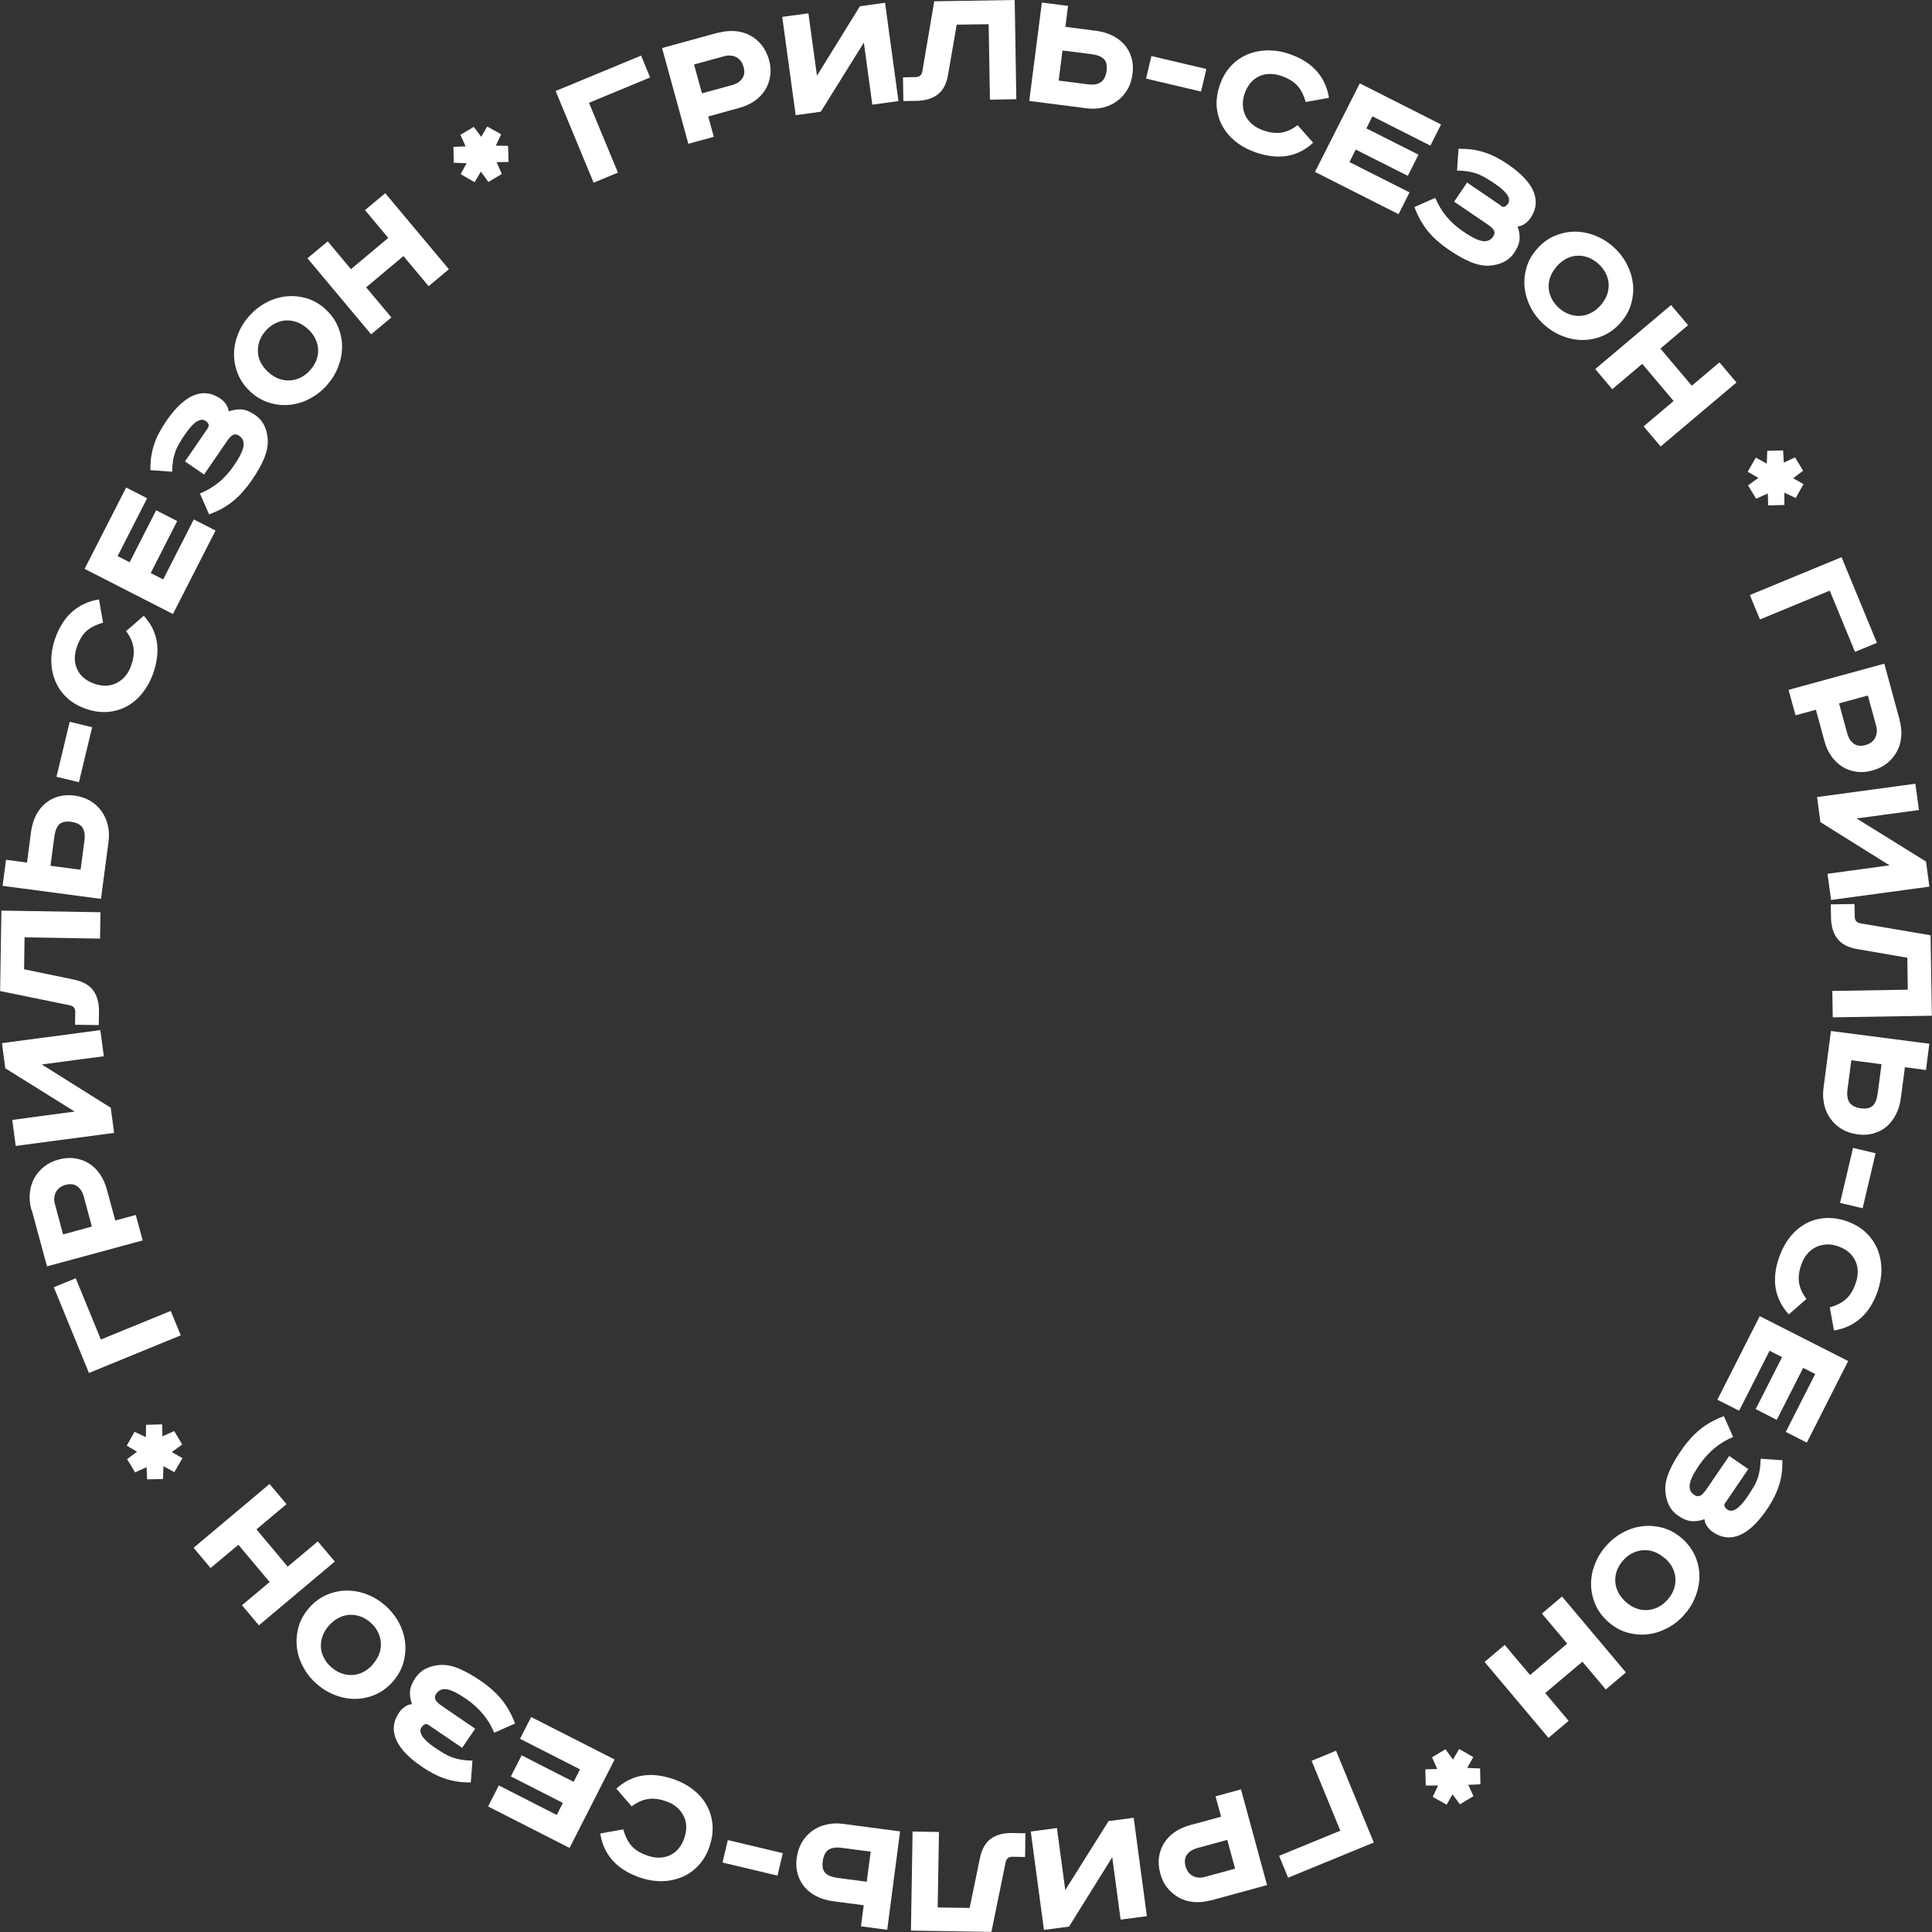 <svg viewBox="0 0 241 241" fill="none" xmlns="http://www.w3.org/2000/svg">
<rect x="0" y="0" width="241" height="241" fill="#333333" stroke="none"/>
<path d="M79.97 6.932L81.096 9.661L73.471 12.823L77.082 21.531L74.049 22.788L69.312 11.351L79.984 6.932H79.97Z" fill="white"/>
<path d="M89.647 4.087C90.37 3.885 91.063 3.827 91.741 3.885C92.42 3.942 93.026 4.13 93.575 4.419C94.124 4.708 94.615 5.126 95.019 5.632C95.424 6.152 95.727 6.758 95.929 7.466C96.131 8.173 96.175 8.852 96.073 9.487C95.972 10.123 95.77 10.715 95.438 11.235C95.106 11.755 94.673 12.217 94.124 12.592C93.575 12.968 92.94 13.271 92.218 13.459L88.348 14.527L89.041 17.069L85.864 17.935L82.586 5.993L89.633 4.058L89.647 4.087ZM87.568 11.639L91.323 10.614C91.886 10.455 92.305 10.195 92.579 9.805C92.853 9.415 92.925 8.924 92.752 8.347C92.593 7.769 92.29 7.365 91.842 7.134C91.395 6.903 90.889 6.859 90.326 7.018L86.572 8.043L87.568 11.654V11.639Z" fill="white"/>
<path d="M100.842 1.661L101.91 9.444L107.268 0.78L110.401 0.347L112.077 12.607L108.813 13.055L107.759 5.314L102.387 13.935L99.253 14.369L97.578 2.108L100.842 1.661Z" fill="white"/>
<path d="M126.576 0L126.778 12.376L123.486 12.433L123.327 3.018L119.341 3.076L118.272 9.271C118.085 10.426 117.652 11.264 116.987 11.769C116.323 12.289 115.457 12.549 114.388 12.578L112.684 12.607L112.641 9.646L114.229 9.617C114.691 9.617 114.966 9.372 115.052 8.91L116.54 0.159L126.561 0L126.576 0Z" fill="white"/>
<path d="M133.228 0.736L132.896 3.35L136.737 3.841C137.474 3.942 138.153 4.13 138.745 4.433C139.351 4.722 139.856 5.112 140.261 5.574C140.665 6.036 140.968 6.585 141.142 7.206C141.329 7.827 141.373 8.505 141.272 9.227C141.171 9.964 140.968 10.628 140.622 11.191C140.29 11.754 139.856 12.231 139.351 12.606C138.831 12.982 138.254 13.256 137.589 13.415C136.925 13.574 136.232 13.603 135.495 13.502L128.391 12.592L129.965 0.317L133.228 0.736ZM132.044 10.05L135.669 10.512C136.405 10.614 136.968 10.512 137.344 10.238C137.719 9.964 137.95 9.487 138.037 8.823C138.124 8.173 138.008 7.682 137.719 7.379C137.416 7.061 136.911 6.859 136.16 6.758L132.535 6.296L132.059 10.05H132.044Z" fill="white"/>
<path d="M150.485 8.607L149.82 11.422L142.961 9.805L143.625 6.989L150.485 8.607Z" fill="white"/>
<path d="M162.876 12.722C162.659 11.942 162.342 11.278 161.894 10.758C161.446 10.238 160.782 9.805 159.887 9.487C158.847 9.126 157.908 9.126 157.071 9.516C156.233 9.906 155.627 10.613 155.266 11.653C155.092 12.159 155.006 12.65 155.035 13.126C155.064 13.603 155.165 14.036 155.367 14.44C155.569 14.845 155.843 15.206 156.219 15.509C156.58 15.812 157.013 16.058 157.533 16.245C158.414 16.563 159.208 16.65 159.887 16.534C160.565 16.419 161.23 16.101 161.865 15.61L163.8 17.805C162.818 18.715 161.721 19.263 160.522 19.451C159.324 19.639 158.024 19.494 156.609 19.003C155.67 18.671 154.847 18.224 154.139 17.66C153.432 17.097 152.883 16.448 152.479 15.711C152.074 14.975 151.843 14.166 151.771 13.299C151.713 12.418 151.843 11.509 152.175 10.57C152.508 9.631 152.97 8.837 153.576 8.202C154.183 7.566 154.876 7.09 155.656 6.772C156.435 6.455 157.273 6.296 158.168 6.281C159.064 6.281 159.973 6.426 160.912 6.758C163.728 7.754 165.345 9.559 165.779 12.202L162.89 12.722H162.876Z" fill="white"/>
<path d="M179.757 15.524L178.429 18.166L171.194 14.513L170.443 16.015L176.941 19.293L175.613 21.936L169.114 18.657L168.335 20.217L175.829 24.001L174.457 26.715L164.031 21.445L169.62 10.398L179.786 15.538L179.757 15.524Z" fill="white"/>
<path d="M187.21 25.676C187.398 25.806 187.557 25.835 187.701 25.777C187.846 25.719 187.976 25.589 188.106 25.416C188.308 25.113 188.293 24.737 188.033 24.333C187.773 23.929 187.254 23.438 186.474 22.918C185.997 22.6 185.578 22.34 185.217 22.123C184.842 21.921 184.481 21.748 184.134 21.633C183.788 21.517 183.412 21.43 183.037 21.373C182.661 21.315 182.228 21.286 181.752 21.271L181.939 18.557C182.56 18.557 183.138 18.585 183.672 18.658C184.207 18.73 184.712 18.86 185.203 19.019C185.694 19.178 186.17 19.38 186.647 19.625C187.109 19.871 187.586 20.145 188.048 20.463C189.911 21.734 191.037 22.99 191.412 24.232C191.73 25.243 191.571 26.239 190.907 27.207C190.719 27.495 190.474 27.727 190.185 27.929C189.896 28.131 189.607 28.232 189.304 28.246C189.506 28.809 189.593 29.344 189.55 29.864C189.506 30.384 189.29 30.932 188.9 31.51C188.539 32.044 188.091 32.434 187.557 32.694C187.023 32.954 186.416 33.098 185.723 33.142C185.001 33.171 184.235 33.012 183.412 32.665C182.589 32.319 181.737 31.842 180.827 31.221C180.25 30.831 179.73 30.427 179.282 30.037C178.835 29.647 178.445 29.243 178.098 28.809C177.752 28.391 177.448 27.929 177.174 27.438C176.9 26.947 176.654 26.412 176.438 25.835L179.037 24.68C179.383 25.503 179.831 26.268 180.409 26.976C180.986 27.683 181.694 28.319 182.546 28.896C182.965 29.185 183.369 29.43 183.744 29.633C184.12 29.835 184.466 29.965 184.77 30.037C185.073 30.109 185.347 30.109 185.607 30.023C185.867 29.936 186.069 29.777 186.257 29.517C186.43 29.257 186.474 29.012 186.373 28.781C186.272 28.55 185.997 28.29 185.535 27.972L181.391 25.156L183.008 22.773L187.21 25.633V25.676Z" fill="white"/>
<path d="M202.095 40.318C201.445 41.04 200.708 41.574 199.9 41.907C199.091 42.239 198.253 42.412 197.401 42.412C196.549 42.412 195.712 42.239 194.874 41.907C194.037 41.574 193.271 41.098 192.593 40.477C191.9 39.856 191.351 39.148 190.947 38.354C190.528 37.56 190.282 36.737 190.181 35.885C190.095 35.033 190.181 34.195 190.427 33.343C190.672 32.491 191.134 31.711 191.784 30.989C192.434 30.267 193.17 29.733 193.979 29.401C194.802 29.069 195.625 28.895 196.477 28.895C197.329 28.895 198.167 29.069 199.004 29.401C199.842 29.733 200.607 30.21 201.286 30.831C201.979 31.451 202.528 32.159 202.932 32.953C203.351 33.748 203.597 34.571 203.698 35.423C203.784 36.26 203.698 37.112 203.452 37.964C203.207 38.816 202.745 39.596 202.095 40.318ZM194.21 33.213C193.835 33.632 193.56 34.08 193.387 34.542C193.214 35.004 193.156 35.466 193.185 35.928C193.214 36.39 193.344 36.838 193.56 37.257C193.777 37.675 194.066 38.065 194.456 38.412C194.831 38.744 195.25 39.004 195.697 39.177C196.145 39.35 196.593 39.423 197.055 39.408C197.517 39.394 197.965 39.278 198.412 39.062C198.86 38.845 199.264 38.527 199.64 38.109C200.015 37.69 200.29 37.242 200.463 36.78C200.622 36.318 200.694 35.856 200.665 35.394C200.636 34.932 200.506 34.498 200.29 34.065C200.073 33.632 199.77 33.257 199.394 32.91C199.004 32.563 198.586 32.303 198.152 32.13C197.705 31.957 197.257 31.885 196.795 31.899C196.333 31.899 195.871 32.029 195.438 32.246C194.99 32.462 194.586 32.78 194.21 33.199V33.213Z" fill="white"/>
<path d="M210.574 40.563L207.122 43.48L211.036 48.116L214.487 45.199L216.61 47.712L207.151 55.697L205.028 53.185L208.769 50.022L204.855 45.387L201.115 48.549L198.992 46.036L208.451 38.051L210.574 40.563Z" fill="white"/>
<path d="M223.914 57.055L224.925 58.716L223.683 59.654L224.968 60.391L224.001 62.124L222.585 61.459V62.99L220.564 63.048L220.52 61.56L219.062 62.21L218.051 60.55L219.336 59.611L218.008 58.846L219.019 57.084L220.391 57.835L220.448 56.232L222.427 56.188L222.513 57.705L223.928 57.055H223.914Z" fill="white"/>
<path d="M234.123 80.189L231.393 81.315L228.245 73.676L219.538 77.272L218.281 74.225L229.718 69.503L234.123 80.175V80.189Z" fill="white"/>
<path d="M236.958 89.835C237.16 90.557 237.218 91.25 237.16 91.929C237.102 92.608 236.915 93.214 236.611 93.763C236.308 94.312 235.904 94.803 235.398 95.207C234.878 95.611 234.272 95.915 233.564 96.117C232.857 96.305 232.178 96.362 231.543 96.261C230.893 96.175 230.315 95.958 229.795 95.626C229.276 95.294 228.813 94.861 228.438 94.312C228.048 93.763 227.759 93.128 227.572 92.406L226.517 88.535L223.976 89.229L223.109 86.052L235.052 82.788L236.972 89.835H236.958ZM229.405 87.741L230.431 91.496C230.59 92.059 230.85 92.478 231.239 92.767C231.629 93.041 232.12 93.113 232.698 92.94C233.276 92.781 233.68 92.478 233.911 92.03C234.142 91.582 234.185 91.077 234.027 90.514L233.001 86.759L229.391 87.741H229.405Z" fill="white"/>
<path d="M239.372 101.042L231.588 102.096L240.253 107.468L240.671 110.601L228.411 112.262L227.964 108.999L235.704 107.944L227.083 102.558L226.664 99.424L238.924 97.764L239.372 101.027V101.042Z" fill="white"/>
<path d="M240.996 126.702L228.621 126.904L228.563 123.612L237.978 123.453L237.92 119.467L231.725 118.398C230.57 118.211 229.732 117.778 229.213 117.113C228.693 116.449 228.433 115.583 228.404 114.514L228.375 112.81L231.335 112.767L231.364 114.355C231.364 114.817 231.61 115.092 232.072 115.178L240.823 116.666L240.982 126.687L240.996 126.702Z" fill="white"/>
<path d="M240.235 133.475L237.621 133.128L237.115 136.97C237.014 137.706 236.827 138.385 236.523 138.977C236.22 139.583 235.845 140.074 235.383 140.493C234.921 140.897 234.372 141.186 233.751 141.374C233.13 141.562 232.451 141.605 231.729 141.504C230.993 141.403 230.328 141.186 229.765 140.854C229.202 140.522 228.725 140.089 228.35 139.569C227.975 139.049 227.7 138.471 227.556 137.807C227.411 137.143 227.368 136.45 227.469 135.713L228.393 128.608L240.668 130.197L240.249 133.46L240.235 133.475ZM230.935 132.262L230.458 135.886C230.357 136.623 230.458 137.186 230.733 137.562C231.007 137.937 231.484 138.168 232.148 138.255C232.798 138.341 233.289 138.226 233.606 137.937C233.924 137.634 234.126 137.114 234.227 136.377L234.704 132.753L230.949 132.262H230.935Z" fill="white"/>
<path d="M232.347 150.717L229.531 150.053L231.149 143.193L233.965 143.858L232.347 150.717Z" fill="white"/>
<path d="M228.222 163.093C229.002 162.876 229.666 162.559 230.201 162.111C230.735 161.663 231.154 160.999 231.471 160.104C231.832 159.064 231.833 158.126 231.443 157.288C231.053 156.45 230.345 155.844 229.305 155.468C228.8 155.295 228.309 155.209 227.832 155.237C227.356 155.266 226.923 155.367 226.518 155.57C226.114 155.772 225.753 156.046 225.45 156.407C225.132 156.768 224.887 157.201 224.713 157.707C224.396 158.588 224.309 159.382 224.424 160.061C224.54 160.739 224.858 161.404 225.334 162.039L223.139 163.96C222.244 162.978 221.695 161.88 221.493 160.682C221.305 159.483 221.45 158.183 221.955 156.768C222.287 155.829 222.735 155.006 223.298 154.299C223.861 153.591 224.511 153.042 225.248 152.638C225.984 152.234 226.793 152.003 227.674 151.945C228.554 151.887 229.464 152.017 230.403 152.349C231.342 152.681 232.136 153.158 232.771 153.764C233.407 154.371 233.883 155.064 234.201 155.844C234.518 156.624 234.677 157.461 234.692 158.357C234.692 159.252 234.533 160.162 234.215 161.1C233.219 163.916 231.399 165.534 228.771 165.967L228.251 163.079L228.222 163.093Z" fill="white"/>
<path d="M225.389 179.959L222.761 178.616L226.429 171.396L224.927 170.631L221.635 177.115L219.006 175.772L222.299 169.288L220.739 168.494L216.941 175.974L214.227 174.602L219.512 164.176L230.544 169.779L225.389 179.945V179.959Z" fill="white"/>
<path d="M215.225 187.411C215.095 187.598 215.066 187.757 215.124 187.902C215.181 188.046 215.297 188.176 215.485 188.306C215.788 188.523 216.163 188.494 216.568 188.234C216.986 187.974 217.463 187.454 217.983 186.689C218.3 186.226 218.56 185.793 218.777 185.432C218.994 185.071 219.152 184.696 219.268 184.349C219.383 184.003 219.47 183.627 219.528 183.252C219.586 182.876 219.615 182.443 219.629 181.967L222.344 182.154C222.344 182.775 222.315 183.353 222.243 183.887C222.171 184.421 222.041 184.927 221.867 185.418C221.708 185.909 221.506 186.385 221.261 186.862C221.015 187.324 220.741 187.801 220.423 188.263C219.152 190.125 217.896 191.237 216.64 191.627C215.629 191.945 214.633 191.772 213.665 191.107C213.376 190.92 213.145 190.674 212.943 190.385C212.741 190.097 212.64 189.808 212.625 189.505C212.062 189.707 211.528 189.793 211.008 189.75C210.488 189.707 209.939 189.49 209.362 189.086C208.827 188.725 208.437 188.277 208.178 187.743C207.918 187.208 207.773 186.602 207.73 185.909C207.701 185.187 207.86 184.421 208.206 183.598C208.553 182.775 209.03 181.923 209.65 181.028C210.04 180.45 210.445 179.93 210.835 179.497C211.225 179.049 211.643 178.66 212.062 178.313C212.481 177.966 212.943 177.663 213.434 177.389C213.925 177.114 214.459 176.869 215.037 176.652L216.192 179.252C215.369 179.584 214.604 180.046 213.896 180.624C213.188 181.201 212.553 181.909 211.961 182.761C211.672 183.18 211.427 183.584 211.225 183.959C211.022 184.335 210.878 184.681 210.82 184.985C210.748 185.288 210.748 185.562 210.82 185.822C210.892 186.082 211.066 186.284 211.326 186.472C211.586 186.645 211.831 186.689 212.062 186.588C212.293 186.486 212.553 186.212 212.871 185.764L215.701 181.62L218.084 183.252L215.225 187.454V187.411Z" fill="white"/>
<path d="M200.563 202.27C199.841 201.62 199.321 200.883 198.974 200.075C198.642 199.252 198.469 198.429 198.469 197.577C198.469 196.725 198.642 195.887 198.974 195.049C199.306 194.212 199.783 193.461 200.404 192.768C201.025 192.089 201.732 191.526 202.527 191.122C203.321 190.703 204.144 190.457 204.996 190.371C205.833 190.284 206.685 190.371 207.537 190.616C208.389 190.876 209.169 191.324 209.891 191.974C210.613 192.623 211.133 193.36 211.48 194.169C211.826 194.977 211.985 195.815 211.985 196.667C211.985 197.519 211.812 198.356 211.48 199.194C211.148 200.031 210.671 200.782 210.05 201.475C209.429 202.169 208.722 202.717 207.927 203.122C207.133 203.526 206.31 203.786 205.458 203.873C204.606 203.959 203.768 203.873 202.916 203.627C202.064 203.367 201.285 202.92 200.563 202.27ZM207.682 194.4C207.263 194.024 206.815 193.75 206.353 193.576C205.891 193.403 205.429 193.345 204.967 193.374C204.505 193.403 204.057 193.533 203.639 193.735C203.22 193.952 202.83 194.241 202.483 194.631C202.137 195.006 201.891 195.425 201.718 195.858C201.545 196.306 201.472 196.753 201.487 197.215C201.501 197.678 201.617 198.125 201.833 198.573C202.05 199.021 202.368 199.425 202.786 199.815C203.205 200.19 203.653 200.465 204.115 200.638C204.577 200.811 205.039 200.869 205.501 200.84C205.963 200.811 206.397 200.696 206.83 200.479C207.263 200.262 207.639 199.959 207.985 199.584C208.332 199.194 208.592 198.775 208.765 198.342C208.938 197.894 209.01 197.447 208.996 196.984C208.996 196.522 208.866 196.06 208.664 195.627C208.447 195.179 208.13 194.775 207.711 194.385L207.682 194.4Z" fill="white"/>
<path d="M200.307 210.747L197.39 207.281L192.754 211.195L195.671 214.661L193.159 216.783L185.188 207.31L187.7 205.188L190.863 208.942L195.498 205.029L192.336 201.274L194.848 199.151L202.82 208.624L200.307 210.747Z" fill="white"/>
<path d="M183.79 224.061L182.115 225.072L181.19 223.83L180.454 225.115L178.721 224.147L179.385 222.732H177.855L177.797 220.71L179.284 220.667L178.634 219.209L180.31 218.198L181.248 219.497L182.014 218.169L183.775 219.18L183.024 220.537L184.627 220.595L184.671 222.573L183.154 222.646L183.804 224.061H183.79Z" fill="white"/>
<path d="M160.681 234.227L159.555 231.498L167.194 228.364L163.613 219.642L166.659 218.386L171.367 229.837L160.681 234.227Z" fill="white"/>
<path d="M150.992 237.058C150.27 237.26 149.577 237.317 148.898 237.26C148.22 237.202 147.613 237.014 147.064 236.711C146.516 236.408 146.039 236.003 145.62 235.498C145.201 234.993 144.913 234.372 144.725 233.664C144.537 232.956 144.479 232.278 144.58 231.642C144.682 230.992 144.884 230.415 145.216 229.895C145.548 229.375 145.981 228.927 146.53 228.538C147.079 228.162 147.714 227.873 148.436 227.671L152.321 226.617L151.628 224.075L154.804 223.209L158.054 235.151L151.007 237.072L150.992 237.058ZM153.1 229.505L149.346 230.53C148.783 230.689 148.364 230.949 148.075 231.339C147.786 231.729 147.729 232.206 147.887 232.798C148.046 233.375 148.349 233.78 148.797 234.011C149.245 234.242 149.75 234.285 150.313 234.126L154.068 233.101L153.086 229.491L153.1 229.505Z" fill="white"/>
<path d="M139.784 239.455L138.744 231.671L133.358 240.321L130.224 240.74L128.578 228.466L131.842 228.032L132.881 235.772L138.282 227.166L141.416 226.747L143.062 239.022L139.799 239.455H139.784Z" fill="white"/>
<path d="M113.633 240.841L113.835 228.466L117.127 228.524L116.969 237.939L120.954 237.997L122.225 231.845C122.456 230.704 122.904 229.881 123.582 229.376C124.261 228.885 125.142 228.639 126.211 228.654L127.915 228.682L127.871 231.643L126.283 231.614C125.821 231.614 125.546 231.83 125.445 232.293L123.669 240.986L113.647 240.827L113.633 240.841Z" fill="white"/>
<path d="M107.396 240.278L107.742 237.664L103.901 237.158C103.165 237.057 102.486 236.87 101.894 236.566C101.287 236.263 100.796 235.888 100.392 235.426C99.988 234.963 99.699 234.415 99.511 233.794C99.323 233.173 99.28 232.494 99.381 231.772C99.482 231.036 99.699 230.371 100.031 229.808C100.363 229.245 100.796 228.768 101.316 228.393C101.836 228.018 102.414 227.743 103.078 227.599C103.742 227.44 104.435 227.411 105.172 227.512L112.277 228.451L110.674 240.725L107.41 240.292L107.396 240.278ZM108.609 230.978L104.999 230.501C104.262 230.4 103.699 230.501 103.323 230.761C102.948 231.036 102.717 231.512 102.63 232.176C102.544 232.826 102.645 233.317 102.948 233.635C103.251 233.953 103.757 234.155 104.508 234.256L108.118 234.732L108.609 230.978Z" fill="white"/>
<path d="M90.125 232.35L90.789 229.534L97.649 231.166L96.984 233.967L90.125 232.336V232.35Z" fill="white"/>
<path d="M77.749 228.206C77.965 229 78.283 229.65 78.716 230.184C79.149 230.718 79.828 231.137 80.724 231.455C81.763 231.83 82.702 231.816 83.539 231.44C84.377 231.065 84.984 230.343 85.359 229.303C85.532 228.798 85.619 228.307 85.604 227.83C85.59 227.354 85.474 226.92 85.272 226.516C85.07 226.112 84.796 225.751 84.435 225.447C84.074 225.13 83.641 224.884 83.135 224.711C82.254 224.393 81.46 224.292 80.781 224.422C80.103 224.538 79.438 224.841 78.803 225.332L76.882 223.122C77.864 222.227 78.962 221.678 80.16 221.491C81.359 221.303 82.659 221.462 84.074 221.953C85.012 222.285 85.835 222.733 86.543 223.31C87.251 223.873 87.799 224.523 88.189 225.26C88.579 225.996 88.825 226.805 88.882 227.686C88.94 228.567 88.81 229.476 88.478 230.415C88.146 231.354 87.669 232.148 87.063 232.769C86.456 233.39 85.763 233.881 84.984 234.184C84.204 234.487 83.366 234.66 82.471 234.66C81.576 234.66 80.666 234.502 79.727 234.17C76.911 233.173 75.294 231.354 74.875 228.711L77.763 228.191L77.749 228.206Z" fill="white"/>
<path d="M60.883 225.346L62.226 222.718L69.446 226.4L70.212 224.899L63.728 221.592L65.071 218.963L71.555 222.27L72.349 220.711L64.868 216.898L66.255 214.184L76.666 219.483L71.049 230.516L60.897 225.346H60.883Z" fill="white"/>
<path d="M53.488 215.194C53.3 215.064 53.142 215.035 52.997 215.093C52.853 215.151 52.723 215.266 52.593 215.454C52.376 215.757 52.405 216.133 52.665 216.552C52.925 216.97 53.445 217.447 54.21 217.981C54.672 218.299 55.105 218.559 55.466 218.775C55.842 218.978 56.203 219.151 56.55 219.266C56.896 219.382 57.272 219.469 57.647 219.526C58.022 219.584 58.456 219.613 58.932 219.627L58.73 222.342C58.109 222.342 57.531 222.313 56.997 222.227C56.463 222.14 55.957 222.025 55.466 221.851C54.975 221.692 54.499 221.476 54.022 221.23C53.56 220.985 53.084 220.696 52.622 220.378C50.759 219.108 49.647 217.851 49.271 216.595C48.954 215.584 49.127 214.588 49.791 213.62C49.979 213.331 50.224 213.1 50.513 212.898C50.802 212.696 51.091 212.595 51.394 212.58C51.192 212.017 51.105 211.483 51.149 210.963C51.192 210.443 51.409 209.894 51.813 209.317C52.174 208.782 52.622 208.393 53.156 208.133C53.69 207.873 54.297 207.728 54.99 207.685C55.712 207.656 56.477 207.815 57.3 208.161C58.109 208.508 58.975 208.999 59.871 209.606C60.448 209.995 60.968 210.4 61.401 210.79C61.849 211.18 62.239 211.598 62.586 212.017C62.932 212.436 63.236 212.898 63.51 213.389C63.784 213.88 64.03 214.414 64.246 214.992L61.647 216.147C61.315 215.324 60.853 214.559 60.275 213.851C59.697 213.144 58.99 212.494 58.138 211.916C57.719 211.627 57.315 211.382 56.939 211.18C56.564 210.977 56.217 210.833 55.914 210.761C55.611 210.689 55.336 210.689 55.077 210.761C54.817 210.847 54.614 211.006 54.427 211.266C54.239 211.526 54.21 211.772 54.311 212.003C54.412 212.234 54.687 212.508 55.134 212.811L59.279 215.642L57.647 218.024L53.445 215.165L53.488 215.194Z" fill="white"/>
<path d="M38.628 200.494C39.278 199.772 40.014 199.252 40.837 198.906C41.66 198.574 42.483 198.4 43.336 198.415C44.188 198.415 45.025 198.588 45.863 198.92C46.7 199.252 47.451 199.729 48.144 200.35C48.823 200.971 49.372 201.679 49.79 202.473C50.209 203.267 50.455 204.09 50.541 204.942C50.628 205.78 50.541 206.632 50.296 207.484C50.036 208.336 49.588 209.115 48.938 209.837C48.289 210.559 47.552 211.079 46.729 211.426C45.906 211.758 45.083 211.931 44.231 211.917C43.379 211.917 42.541 211.744 41.704 211.411C40.866 211.079 40.115 210.603 39.422 209.982C38.729 209.361 38.195 208.653 37.776 207.859C37.357 207.065 37.112 206.242 37.025 205.39C36.938 204.538 37.025 203.7 37.27 202.848C37.53 201.996 37.978 201.216 38.628 200.494ZM46.483 207.628C46.859 207.209 47.133 206.762 47.307 206.3C47.48 205.837 47.538 205.375 47.509 204.913C47.48 204.451 47.35 204.003 47.148 203.585C46.931 203.166 46.642 202.776 46.252 202.429C45.877 202.083 45.458 201.837 45.025 201.664C44.577 201.491 44.13 201.419 43.668 201.433C43.206 201.447 42.758 201.563 42.31 201.78C41.862 201.996 41.458 202.314 41.068 202.733C40.693 203.151 40.419 203.599 40.245 204.061C40.072 204.523 40.014 204.985 40.029 205.448C40.043 205.91 40.173 206.343 40.39 206.776C40.606 207.209 40.895 207.585 41.285 207.931C41.675 208.278 42.079 208.538 42.527 208.711C42.974 208.884 43.422 208.957 43.884 208.942C44.346 208.942 44.808 208.812 45.242 208.61C45.689 208.393 46.094 208.076 46.483 207.657V207.628Z" fill="white"/>
<path d="M30.17 200.248L33.636 197.345L29.737 192.696L26.271 195.598L24.148 193.071L33.621 185.114L35.744 187.627L31.99 190.775L35.889 195.425L39.643 192.277L41.766 194.789L32.293 202.746L30.17 200.219V200.248Z" fill="white"/>
<path d="M16.852 183.685L15.856 182.01L17.098 181.086L15.812 180.335L16.78 178.602L18.195 179.266L18.224 177.735L20.231 177.678L20.26 179.165L21.733 178.515L22.73 180.19L21.43 181.129L22.759 181.894L21.748 183.642L20.39 182.891L20.332 184.494L18.354 184.537L18.282 183.021L16.867 183.656L16.852 183.685Z" fill="white"/>
<path d="M6.719 160.566L9.448 159.454L12.582 167.093L21.304 163.526L22.546 166.573L11.094 171.267L6.719 160.58V160.566Z" fill="white"/>
<path d="M3.911 150.905C3.723 150.183 3.651 149.49 3.723 148.811C3.795 148.133 3.968 147.526 4.272 146.977C4.575 146.429 4.979 145.952 5.499 145.533C6.019 145.129 6.625 144.826 7.333 144.638C8.041 144.45 8.719 144.392 9.355 144.494C10.005 144.595 10.582 144.797 11.102 145.129C11.622 145.461 12.07 145.894 12.46 146.457C12.849 147.021 13.124 147.642 13.326 148.364L14.38 152.248L16.936 151.555L17.802 154.732L5.86 157.967L3.954 150.92L3.911 150.905ZM11.463 153.014L10.452 149.259C10.293 148.696 10.033 148.277 9.644 147.988C9.254 147.699 8.777 147.642 8.185 147.8C7.607 147.959 7.203 148.263 6.972 148.71C6.741 149.158 6.698 149.663 6.856 150.226L7.867 153.981L11.477 152.999L11.463 153.014Z" fill="white"/>
<path d="M1.527 139.699L9.311 138.659L0.661 133.259L0.242 130.125L12.517 128.493L12.95 131.757L5.21 132.782L13.816 138.183L14.235 141.316L1.961 142.948L1.527 139.685V139.699Z" fill="white"/>
<path d="M0.16 113.59L12.536 113.792L12.478 117.084L3.063 116.926L3.005 120.911L9.157 122.182C10.297 122.413 11.12 122.861 11.626 123.539C12.117 124.218 12.362 125.099 12.348 126.168L12.319 127.872L9.359 127.828L9.388 126.24C9.388 125.778 9.171 125.503 8.709 125.402L0.016 123.626L0.174 113.604L0.16 113.59Z" fill="white"/>
<path d="M0.754 107.25L3.367 107.597L3.873 103.756C3.974 103.019 4.176 102.34 4.465 101.748C4.768 101.142 5.143 100.651 5.62 100.247C6.082 99.842 6.631 99.553 7.252 99.366C7.873 99.192 8.551 99.149 9.274 99.236C10.01 99.337 10.674 99.553 11.237 99.885C11.801 100.218 12.277 100.651 12.653 101.171C13.028 101.691 13.288 102.283 13.447 102.933C13.606 103.597 13.635 104.29 13.534 105.026L12.595 112.131L0.32 110.499L0.754 107.236V107.25ZM10.053 108.492L10.53 104.882C10.631 104.146 10.53 103.582 10.27 103.207C9.996 102.831 9.519 102.6 8.855 102.514C8.205 102.427 7.714 102.528 7.396 102.831C7.079 103.135 6.876 103.64 6.775 104.391L6.299 108.001L10.053 108.492Z" fill="white"/>
<path d="M8.693 90.037L11.495 90.716L9.848 97.575L7.047 96.896L8.693 90.037Z" fill="white"/>
<path d="M12.853 77.676C12.059 77.893 11.409 78.21 10.875 78.644C10.341 79.077 9.922 79.755 9.604 80.651C9.229 81.691 9.243 82.629 9.619 83.467C9.994 84.304 10.716 84.911 11.756 85.286C12.261 85.46 12.752 85.546 13.229 85.532C13.705 85.517 14.139 85.402 14.543 85.2C14.947 84.997 15.308 84.723 15.612 84.362C15.929 84.001 16.175 83.568 16.348 83.062C16.666 82.181 16.767 81.387 16.637 80.709C16.521 80.03 16.218 79.366 15.727 78.73L17.936 76.81C18.832 77.791 19.381 78.889 19.568 80.088C19.756 81.286 19.597 82.586 19.106 84.001C18.774 84.94 18.312 85.763 17.749 86.47C17.186 87.178 16.536 87.727 15.799 88.117C15.063 88.521 14.254 88.752 13.373 88.81C12.492 88.868 11.583 88.737 10.644 88.391C9.705 88.059 8.911 87.582 8.29 86.976C7.655 86.369 7.193 85.676 6.875 84.896C6.557 84.117 6.398 83.279 6.398 82.369C6.398 81.474 6.557 80.564 6.889 79.626C7.886 76.81 9.72 75.207 12.348 74.773L12.853 77.662V77.676Z" fill="white"/>
<path d="M15.724 60.81L18.353 62.153L14.67 69.373L16.172 70.138L19.479 63.654L22.107 64.997L18.8 71.481L20.36 72.275L24.172 64.795L26.887 66.181L21.573 76.593L10.555 70.961L15.739 60.81H15.724Z" fill="white"/>
<path d="M25.906 53.401C26.036 53.214 26.065 53.055 26.007 52.91C25.949 52.766 25.834 52.636 25.646 52.506C25.343 52.289 24.982 52.318 24.549 52.578C24.13 52.838 23.653 53.344 23.119 54.123C22.801 54.586 22.527 55.004 22.325 55.38C22.108 55.755 21.949 56.116 21.834 56.463C21.718 56.809 21.617 57.185 21.574 57.56C21.516 57.936 21.487 58.369 21.473 58.846L18.758 58.643C18.758 58.022 18.787 57.445 18.873 56.91C18.96 56.376 19.076 55.871 19.249 55.38C19.408 54.889 19.624 54.412 19.87 53.95C20.115 53.488 20.404 53.026 20.722 52.549C21.992 50.687 23.263 49.575 24.505 49.199C25.516 48.881 26.512 49.055 27.48 49.719C27.769 49.907 28 50.152 28.202 50.441C28.404 50.73 28.505 51.019 28.52 51.322C29.083 51.12 29.617 51.033 30.137 51.076C30.657 51.12 31.206 51.336 31.783 51.741C32.318 52.102 32.708 52.549 32.967 53.084C33.227 53.618 33.372 54.224 33.401 54.918C33.429 55.64 33.271 56.405 32.924 57.228C32.578 58.051 32.087 58.903 31.48 59.798C31.09 60.376 30.686 60.882 30.296 61.329C29.906 61.777 29.487 62.167 29.068 62.513C28.65 62.86 28.188 63.163 27.697 63.438C27.206 63.712 26.671 63.943 26.079 64.16L24.938 61.56C25.762 61.228 26.541 60.766 27.249 60.203C27.956 59.64 28.606 58.918 29.184 58.066C29.473 57.647 29.718 57.257 29.92 56.867C30.123 56.492 30.267 56.145 30.339 55.842C30.411 55.538 30.411 55.264 30.339 55.004C30.267 54.744 30.094 54.542 29.834 54.354C29.574 54.181 29.328 54.138 29.097 54.239C28.866 54.34 28.592 54.614 28.289 55.062L25.458 59.192L23.076 57.56L25.949 53.372L25.906 53.401Z" fill="white"/>
<path d="M40.604 38.586C41.326 39.235 41.846 39.972 42.178 40.795C42.51 41.618 42.684 42.441 42.669 43.293C42.669 44.145 42.496 44.983 42.164 45.82C41.832 46.658 41.355 47.409 40.734 48.102C40.113 48.795 39.406 49.33 38.611 49.748C37.817 50.167 36.994 50.413 36.142 50.499C35.29 50.586 34.453 50.499 33.6 50.239C32.748 49.979 31.969 49.532 31.261 48.882C30.554 48.232 30.019 47.495 29.687 46.672C29.355 45.849 29.182 45.026 29.196 44.174C29.196 43.322 29.369 42.485 29.702 41.647C30.034 40.809 30.51 40.059 31.131 39.365C31.752 38.687 32.46 38.138 33.254 37.719C34.048 37.3 34.871 37.055 35.723 36.968C36.575 36.882 37.413 36.968 38.265 37.214C39.117 37.474 39.897 37.921 40.604 38.571V38.586ZM33.471 46.427C33.889 46.802 34.337 47.077 34.799 47.25C35.261 47.423 35.723 47.481 36.185 47.452C36.648 47.423 37.095 47.293 37.514 47.091C37.933 46.875 38.323 46.586 38.669 46.196C39.016 45.82 39.261 45.416 39.449 44.968C39.622 44.521 39.709 44.073 39.68 43.611C39.666 43.149 39.55 42.701 39.334 42.254C39.117 41.806 38.814 41.401 38.38 41.012C37.962 40.636 37.514 40.362 37.052 40.188C36.59 40.015 36.128 39.958 35.666 39.972C35.203 39.986 34.77 40.116 34.337 40.333C33.904 40.55 33.528 40.838 33.182 41.214C32.835 41.604 32.575 42.008 32.402 42.456C32.229 42.903 32.157 43.351 32.171 43.813C32.171 44.275 32.286 44.737 32.503 45.171C32.72 45.604 33.023 46.023 33.456 46.413L33.471 46.427Z" fill="white"/>
<path d="M40.879 30.109L43.781 33.575L48.431 29.676L45.529 26.21L48.056 24.102L55.998 33.589L53.471 35.697L50.323 31.943L45.673 35.842L48.821 39.596L46.294 41.705L38.352 32.217L40.879 30.109Z" fill="white"/>
<path d="M57.429 16.823L59.104 15.826L60.028 17.068L60.779 15.783L62.512 16.751L61.848 18.166L63.379 18.195L63.436 20.202L61.949 20.231L62.599 21.704L60.924 22.7L59.985 21.401L59.205 22.729L57.458 21.718L58.209 20.361L56.606 20.303L56.562 18.325L58.079 18.253L57.443 16.837L57.429 16.823Z" fill="white"/>
</svg>
